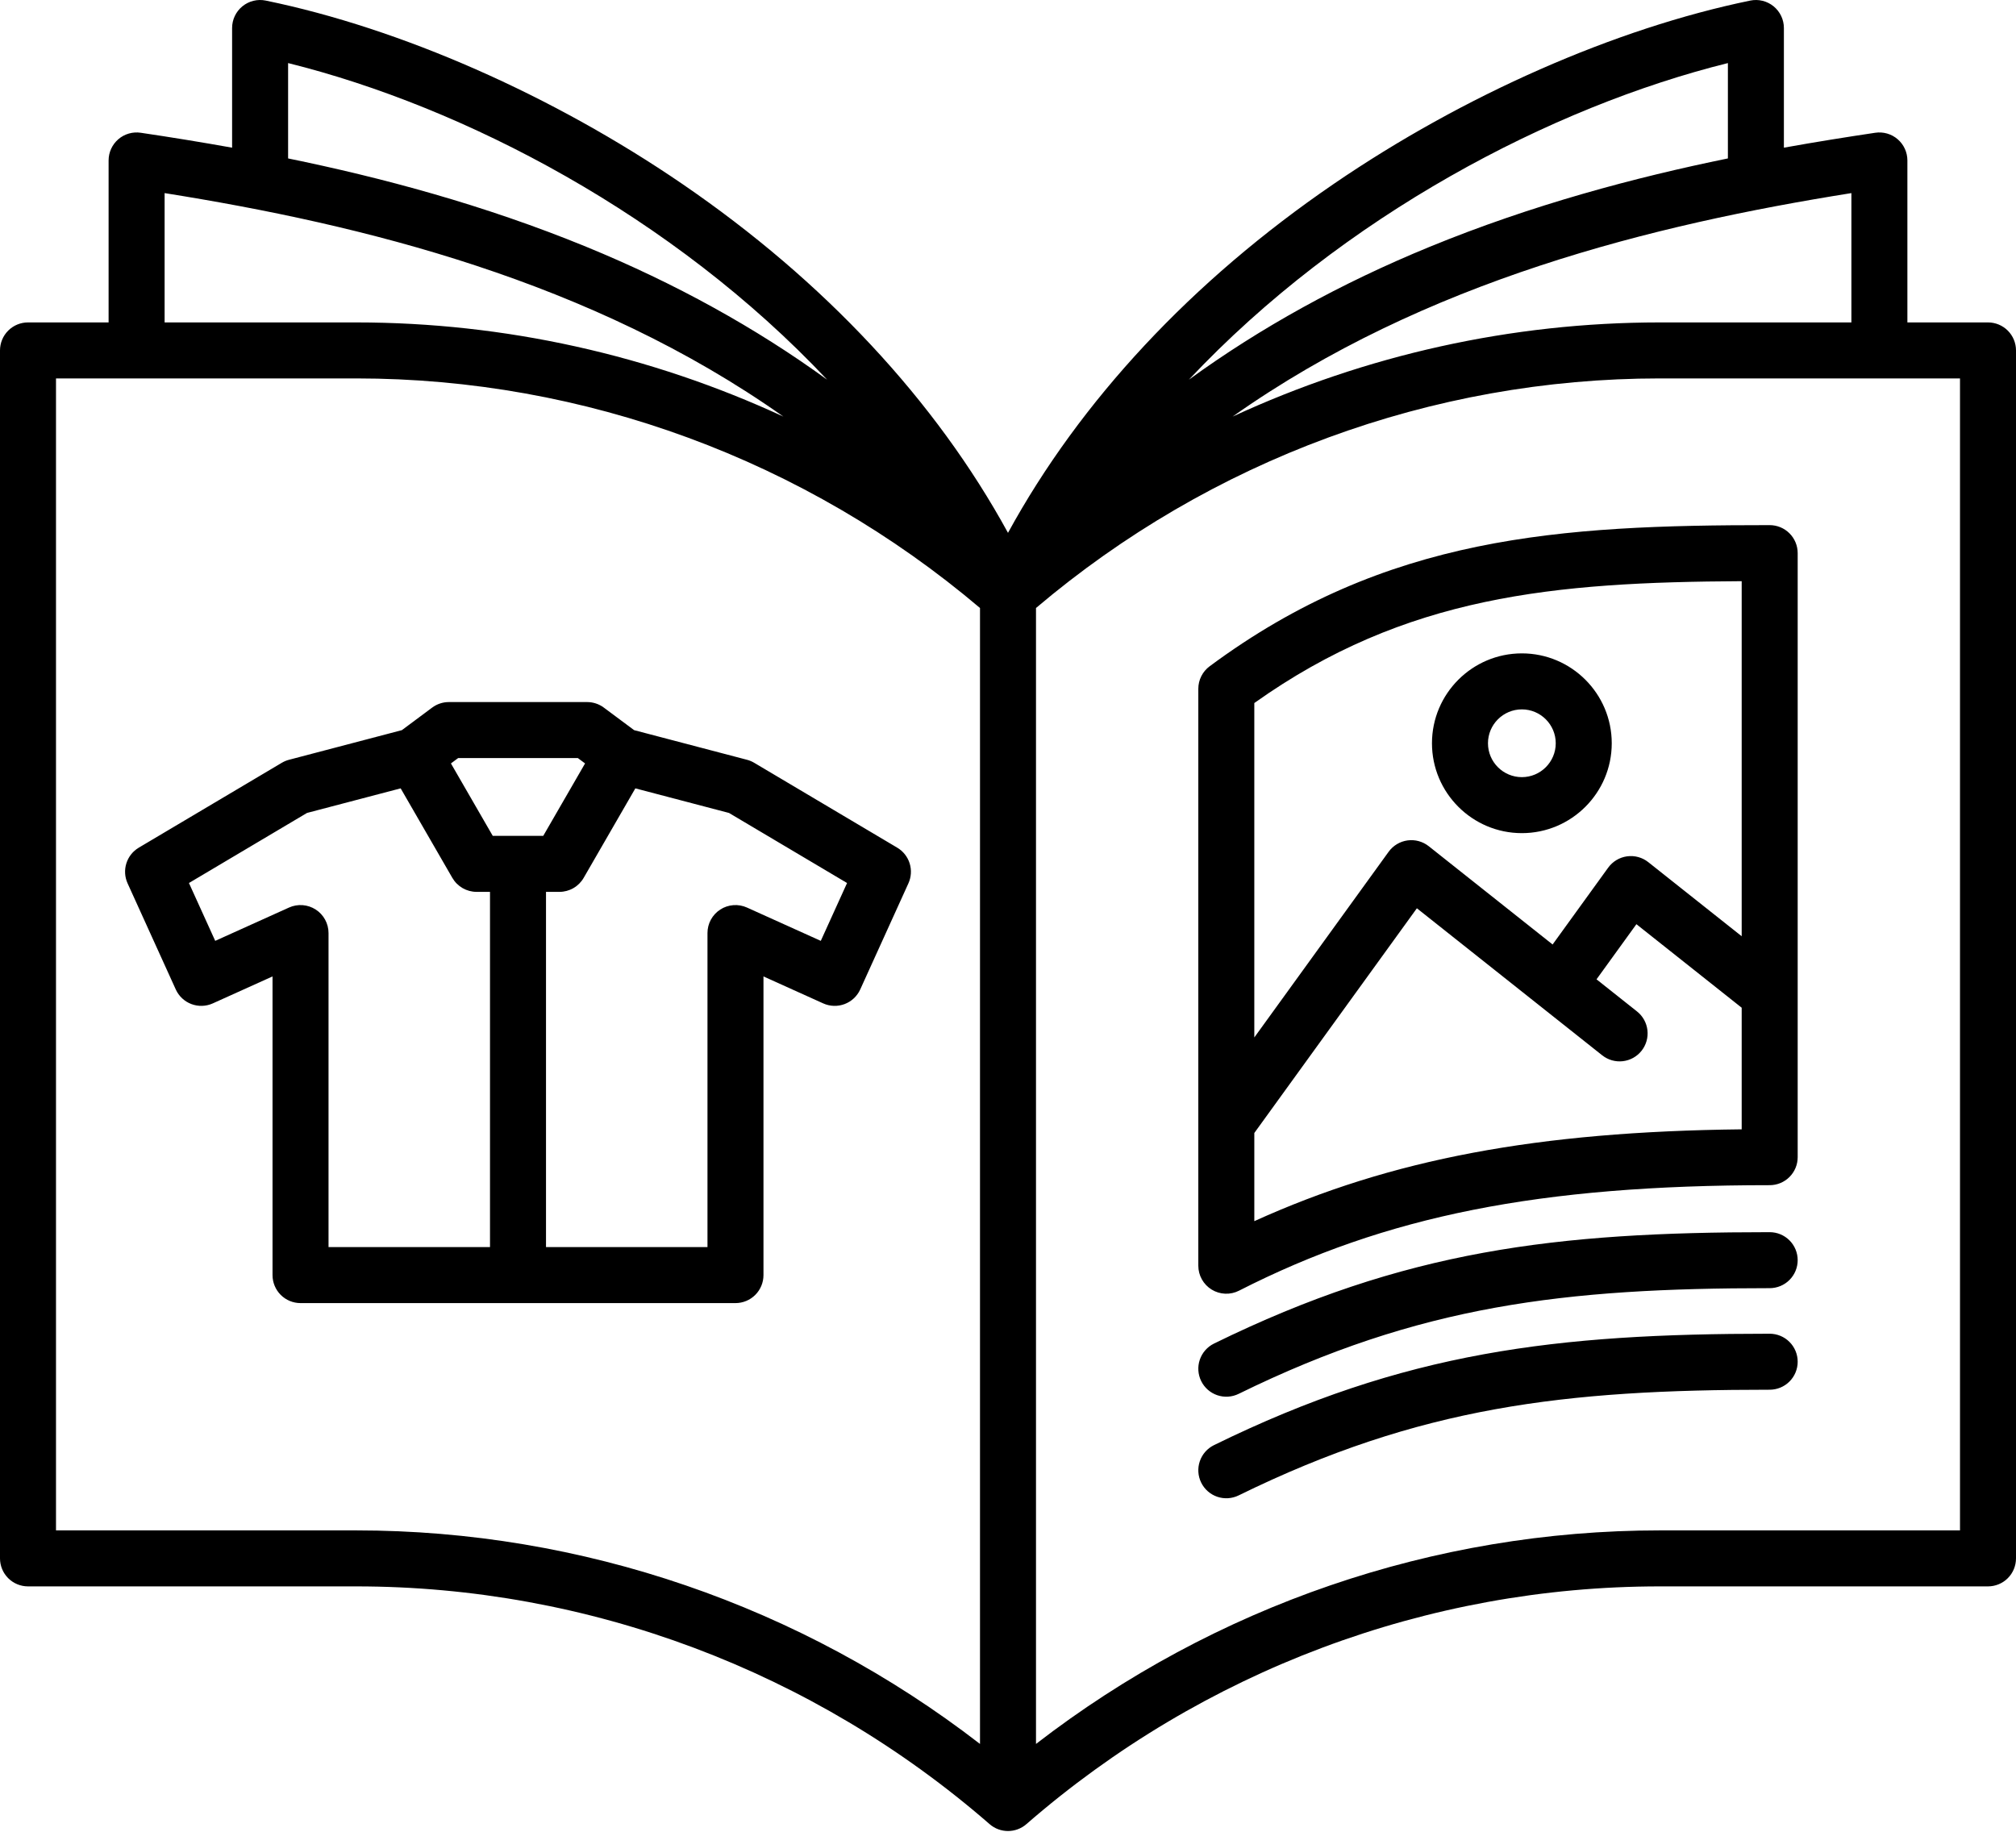<svg width="504" height="458" viewBox="0 0 504 458" fill="none" xmlns="http://www.w3.org/2000/svg">
<path d="M497 80.611H476.848V40.115C476.848 39.108 476.63 38.113 476.211 37.198C475.791 36.283 475.179 35.469 474.416 34.812C473.654 34.155 472.759 33.67 471.792 33.391C470.825 33.111 469.809 33.043 468.813 33.192C461.685 34.257 454.027 35.475 445.973 36.922V7.001C445.973 5.962 445.741 4.936 445.295 3.998C444.849 3.06 444.2 2.233 443.395 1.576C442.59 0.92 441.649 0.451 440.641 0.203C439.632 -0.045 438.581 -0.065 437.563 0.144C403.831 7.081 365.872 23.79 333.421 45.989C297.941 70.259 270.041 100.21 251.999 133.221C233.957 100.21 206.057 70.259 170.577 45.989C138.127 23.791 100.168 7.081 66.435 0.144C65.417 -0.066 64.366 -0.046 63.357 0.202C62.348 0.449 61.407 0.919 60.602 1.576C59.797 2.232 59.148 3.059 58.702 3.998C58.256 4.936 58.025 5.962 58.025 7.001V36.922C50.431 35.565 42.816 34.322 35.185 33.192C34.189 33.043 33.173 33.111 32.206 33.391C31.239 33.67 30.344 34.155 29.581 34.812C28.819 35.469 28.207 36.283 27.787 37.198C27.368 38.113 27.15 39.108 27.15 40.115V80.611H7C5.143 80.611 3.363 81.348 2.05 82.661C0.737 83.974 0 85.754 0 87.611V389.627C0 391.483 0.737 393.264 2.05 394.576C3.363 395.889 5.143 396.627 7 396.627H89.051C147.104 396.627 203.342 417.738 247.405 456.071C248.722 457.217 250.361 457.79 252 457.79C253.639 457.79 255.277 457.217 256.595 456.071C300.658 417.738 356.897 396.627 414.949 396.627H497C498.857 396.627 500.637 395.889 501.95 394.576C503.262 393.264 504 391.483 504 389.627V87.611C504 85.754 503.262 83.974 501.95 82.661C500.637 81.348 498.857 80.611 497 80.611ZM72.026 15.77C116.046 26.7 168.241 53.946 206.79 94.934C188.912 81.939 168.827 70.841 146.638 61.732C120.941 51.183 95.235 44.36 72.026 39.61V15.77ZM41.152 48.278C90.662 56.165 147.726 70.149 195.848 104.155C162.563 88.763 126.158 80.612 89.05 80.612H41.152V48.278ZM245 436.019C200.313 401.498 145.498 382.627 89.051 382.627H14V94.611H89.051C146.055 94.611 201.303 114.98 245 152.011V436.019ZM462.848 48.278V80.612H414.95C377.843 80.612 341.438 88.763 308.152 104.155C356.274 70.15 413.338 56.165 462.848 48.278ZM431.974 15.77V39.61C408.765 44.361 383.059 51.184 357.362 61.732C335.173 70.841 315.088 81.939 297.21 94.934C335.76 53.946 387.954 26.701 431.974 15.77ZM490 382.627H414.949C358.502 382.627 303.687 401.498 259 436.019V152.011C302.698 114.98 357.945 94.611 414.949 94.611H490V382.627ZM70.452 190.712L34.696 211.932C33.214 212.812 32.108 214.208 31.591 215.852C31.074 217.497 31.182 219.275 31.894 220.845L43.943 247.382C44.71 249.07 46.114 250.384 47.849 251.038C49.584 251.691 51.507 251.63 53.197 250.868L68.132 244.126V318.8C68.132 320.656 68.87 322.437 70.182 323.749C71.495 325.062 73.275 325.8 75.132 325.8H183.868C185.725 325.8 187.505 325.062 188.818 323.749C190.131 322.437 190.868 320.656 190.868 318.8V244.126L205.803 250.868C207.493 251.63 209.416 251.691 211.151 251.038C212.885 250.384 214.29 249.069 215.057 247.382L227.106 220.845C227.819 219.275 227.927 217.497 227.41 215.852C226.893 214.207 225.787 212.811 224.304 211.932L188.548 190.712C187.988 190.379 187.383 190.126 186.753 189.961L158.534 182.552L150.96 176.914C149.752 176.014 148.286 175.529 146.78 175.529H112.219C110.713 175.528 109.247 176.014 108.039 176.914L100.465 182.552L72.246 189.961C71.616 190.126 71.011 190.379 70.451 190.712H70.452ZM158.834 197.105L182.248 203.252L211.765 220.77L205.197 235.235L186.749 226.906C185.683 226.424 184.513 226.217 183.346 226.303C182.18 226.39 181.053 226.768 180.07 227.403C179.087 228.038 178.279 228.909 177.72 229.936C177.161 230.964 176.868 232.116 176.869 233.286V311.801H136.501V222.984H139.854C141.083 222.984 142.29 222.66 143.354 222.046C144.418 221.432 145.302 220.548 145.916 219.484L158.835 197.107L158.834 197.105ZM114.539 189.529H144.461L146.266 190.873L135.811 208.982H123.188L112.733 190.873L114.539 189.529ZM100.166 197.105L113.085 219.482C113.699 220.546 114.583 221.429 115.647 222.044C116.711 222.658 117.918 222.982 119.147 222.982H122.5V311.799H82.132V233.284C82.132 232.114 81.839 230.963 81.279 229.936C80.72 228.908 79.912 228.038 78.929 227.403C77.947 226.769 76.821 226.391 75.654 226.303C74.488 226.216 73.318 226.422 72.252 226.904L53.804 235.233L47.236 220.768L76.753 203.25L100.167 197.103L100.166 197.105ZM299.579 172.205V316.457C299.579 317.655 299.887 318.832 300.472 319.878C301.058 320.923 301.902 321.8 302.923 322.426C303.945 323.051 305.11 323.404 306.307 323.451C307.504 323.497 308.693 323.236 309.76 322.692C346.486 303.959 384.92 296.317 442.421 296.317C443.34 296.317 444.251 296.136 445.1 295.784C445.949 295.432 446.721 294.916 447.371 294.266C448.021 293.616 448.536 292.845 448.888 291.995C449.24 291.146 449.421 290.236 449.421 289.317V138.292C449.421 137.372 449.24 136.462 448.888 135.613C448.536 134.764 448.021 133.992 447.371 133.342C446.721 132.692 445.949 132.176 445.1 131.824C444.251 131.473 443.34 131.292 442.421 131.292C390.054 131.292 346.491 133.891 302.409 166.583C301.531 167.234 300.818 168.081 300.326 169.058C299.835 170.034 299.579 171.112 299.579 172.205ZM313.579 175.771C351.447 148.845 388.548 145.558 435.421 145.308V234.08L412.068 215.551C411.327 214.963 410.475 214.532 409.563 214.283C408.651 214.033 407.698 213.971 406.762 214.1C405.825 214.229 404.924 214.547 404.114 215.033C403.303 215.52 402.599 216.166 402.045 216.932L388.152 236.14L357.188 211.571C356.447 210.983 355.595 210.552 354.683 210.303C353.771 210.053 352.818 209.991 351.882 210.12C350.945 210.249 350.044 210.567 349.234 211.053C348.423 211.54 347.719 212.186 347.165 212.952L313.578 259.383V175.771H313.579ZM313.579 283.27L354.22 227.086L400.553 263.85C401.273 264.421 402.099 264.845 402.983 265.097C403.867 265.35 404.791 265.425 405.705 265.32C406.618 265.215 407.501 264.931 408.305 264.484C409.108 264.037 409.816 263.437 410.387 262.717C410.958 261.997 411.382 261.171 411.635 260.287C411.887 259.403 411.963 258.478 411.857 257.565C411.752 256.652 411.468 255.768 411.021 254.965C410.575 254.161 409.974 253.454 409.254 252.883L399.131 244.85L409.101 231.066L435.421 251.95V282.354C384.433 282.916 347.857 289.759 313.579 305.313V283.269V283.27ZM449.421 315.065C449.421 316.921 448.684 318.702 447.371 320.014C446.058 321.327 444.278 322.065 442.421 322.065C391.236 322.065 354.92 326.276 309.663 348.489C307.996 349.307 306.073 349.429 304.316 348.829C302.559 348.229 301.113 346.955 300.295 345.289C299.477 343.622 299.355 341.699 299.955 339.942C300.555 338.185 301.828 336.739 303.495 335.921C351.204 312.505 389.128 308.066 442.421 308.066C443.34 308.066 444.251 308.247 445.1 308.598C445.949 308.95 446.721 309.466 447.371 310.116C448.021 310.766 448.536 311.538 448.888 312.387C449.24 313.236 449.421 314.146 449.421 315.066V315.065ZM449.421 340.456C449.421 342.312 448.684 344.093 447.371 345.405C446.058 346.718 444.278 347.456 442.421 347.456C391.236 347.456 354.92 351.667 309.663 373.88C307.996 374.698 306.073 374.82 304.316 374.22C302.559 373.62 301.113 372.346 300.295 370.68C299.477 369.013 299.355 367.09 299.955 365.333C300.555 363.576 301.828 362.13 303.495 361.312C351.204 337.896 389.128 333.457 442.421 333.457C443.34 333.457 444.251 333.638 445.1 333.989C445.949 334.341 446.721 334.857 447.371 335.507C448.021 336.157 448.536 336.929 448.888 337.778C449.24 338.627 449.421 339.537 449.421 340.457V340.456ZM380.465 208.3C392.856 208.3 402.936 198.22 402.936 185.829C402.936 173.438 392.856 163.357 380.465 163.357C368.074 163.357 357.993 173.438 357.993 185.829C357.993 198.22 368.074 208.3 380.465 208.3ZM380.465 177.358C385.136 177.358 388.936 181.159 388.936 185.83C388.936 190.501 385.136 194.301 380.465 194.301C375.794 194.301 371.993 190.501 371.993 185.83C371.993 181.159 375.794 177.358 380.465 177.358Z" fill="black"/>
</svg>
